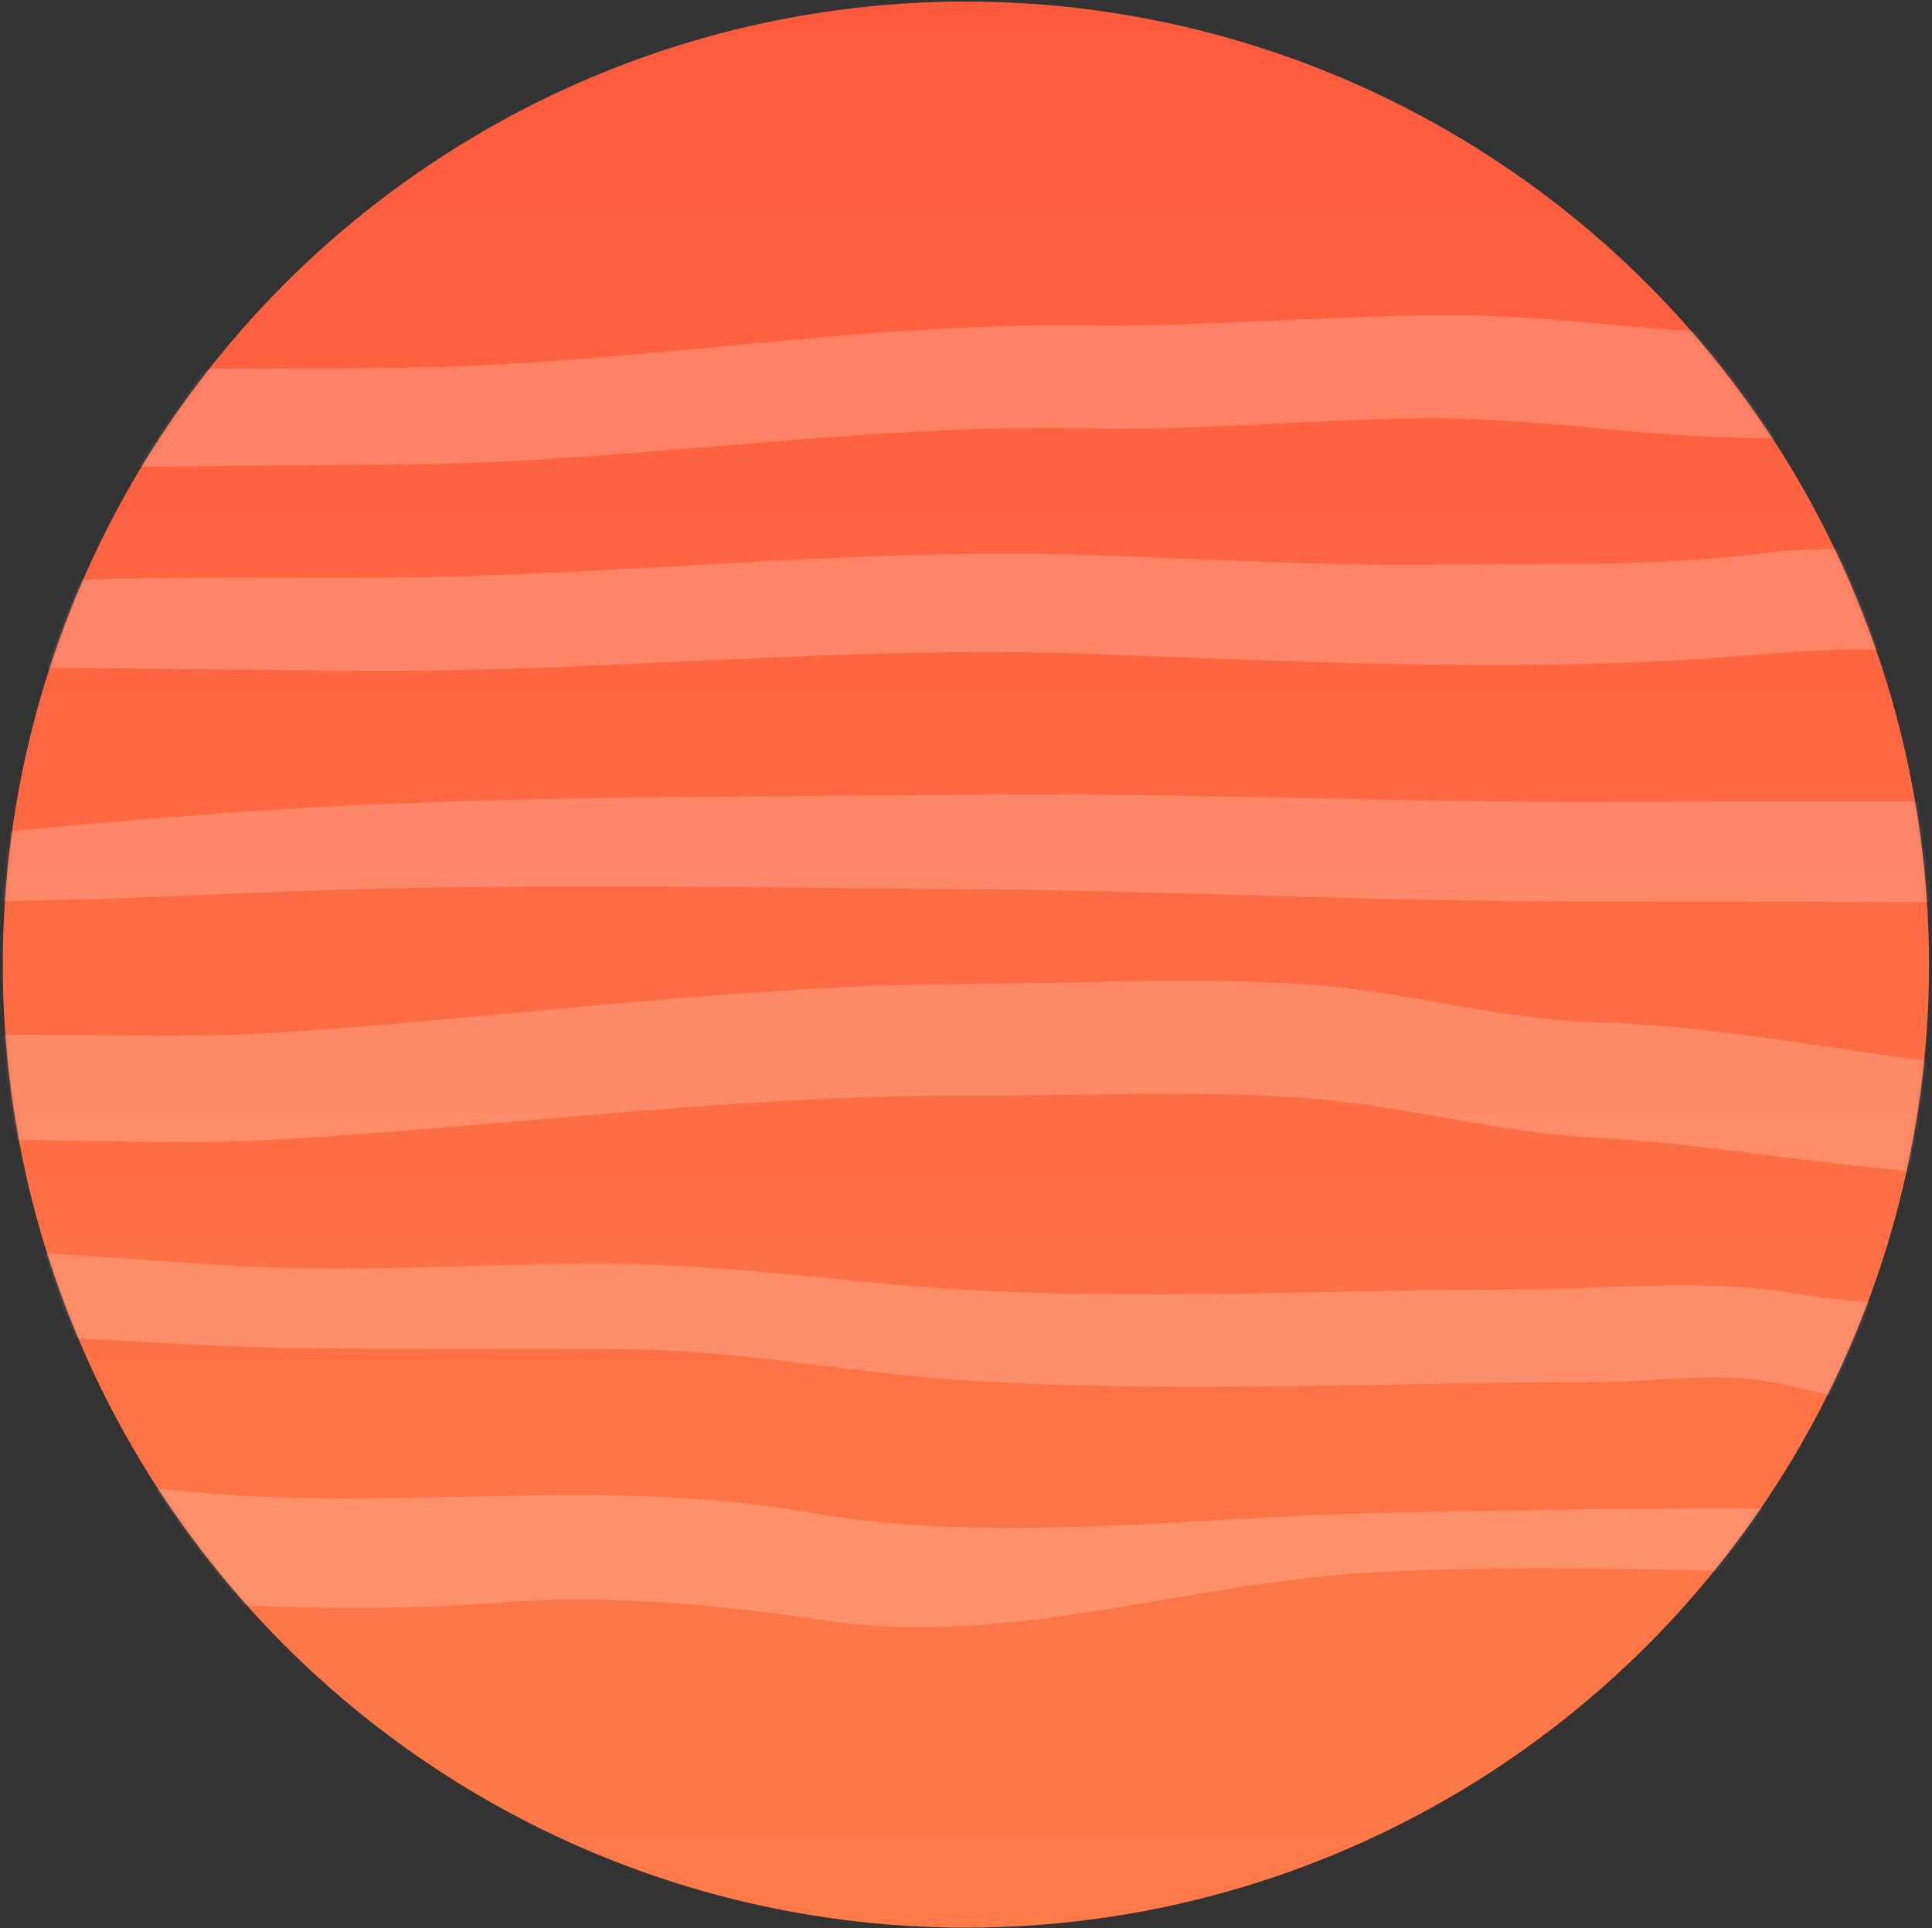 <svg width="547" height="546" viewBox="0 0 547 546" fill="none" xmlns="http://www.w3.org/2000/svg">
<rect x="0" y="0" width="547" height="546" fill="#333333" stroke="none"/>
<circle cx="273.475" cy="273.127" r="272.688" fill="url(#paint0_linear_1_1052)"/>
<mask id="mask0_1_1052" style="mask-type:alpha" maskUnits="userSpaceOnUse" x="0" y="0" width="547" height="546">
<circle cx="273.475" cy="273.127" r="272.688" fill="url(#paint1_linear_1_1052)"/>
</mask>
<g mask="url(#mask0_1_1052)">
<path d="M-113.563 433.95C-63.134 458.487 -6.984 449.906 46.907 453.369C77.767 455.326 109.229 456.229 140.088 453.82C172.002 451.412 201.657 454.121 233.42 458.788C285.354 466.616 334.73 448.552 386.062 445.39C449.287 441.627 513.113 447.046 576.338 445.842C586.123 445.691 586.123 428.079 576.338 427.778C513.113 426.724 449.287 426.875 386.062 428.53C334.73 429.885 279.935 437.261 228.904 428.229C171.098 417.993 113.293 427.928 55.187 422.509C-0.511 417.24 -55.908 420.251 -111.606 417.09C-120.488 416.789 -120.488 430.638 -113.563 433.95Z" fill="white" fill-opacity="0.2"/>
<path d="M-97.606 372.984C-67.8 371.629 -37.392 377.801 -7.285 378.102C23.574 378.253 54.283 381.414 85.143 381.715C116.003 382.166 146.862 381.715 177.722 382.016C208.582 382.317 238.688 388.338 269.398 390.596C329.913 394.811 391.481 391.349 451.996 391.349C466.448 391.349 482.254 388.941 496.555 390.596C507.544 391.951 518.834 395.715 529.823 397.672C547.887 400.682 575.435 413.478 592.596 400.682C607.649 389.392 593.047 360.489 578.747 372.532C570.919 379.156 552.102 370.575 543.07 369.823C531.178 368.769 519.586 368.317 507.845 366.21C482.103 361.844 454.555 365.156 428.513 365.156C369.503 365.156 309.59 369.07 250.731 363.5C222.28 360.791 195.184 357.629 166.432 357.78C133.916 357.93 100.949 360.339 68.283 358.532C14.843 355.522 -46.725 346.941 -98.51 366.812C-101.069 367.866 -100.768 373.134 -97.606 372.984Z" fill="white" fill-opacity="0.2"/>
<path d="M-114.015 328.726C-81.499 332.188 -49.887 324.059 -17.371 323.006C14.392 321.952 46.154 324.511 77.917 322.705C143.851 318.941 208.581 309.909 274.817 310.21C306.58 310.361 338.644 308.554 370.256 310.963C397.503 313.07 424.147 320.748 451.545 322.102C477.888 323.457 503.931 327.973 530.124 330.532C558.876 333.393 587.779 340.618 616.531 340.317C636.1 340.016 635.95 302.984 616.531 304.339C561.887 308.103 506.339 290.942 451.545 289.436C424.298 288.684 397.503 280.555 370.256 278.748C338.644 276.641 306.429 278.447 274.817 278.598C208.581 278.748 143.851 288.232 77.917 292.447C47.509 294.404 16.951 292.146 -13.457 293.35C-47.478 294.705 -80.445 305.092 -114.015 310.361C-123.799 311.716 -124.251 327.522 -114.015 328.726Z" fill="white" fill-opacity="0.2"/>
<path d="M-90.531 250.9C-58.618 252.556 -27.306 255.566 4.757 255.115C35.015 254.663 65.423 252.857 95.68 251.953C155.593 250.147 215.506 251.351 275.419 251.803C332.472 252.254 389.073 255.265 446.276 255.265C477.587 255.265 508.748 255.265 540.059 255.416C554.059 255.416 568.209 254.663 582.209 255.416C596.961 256.319 611.112 261.136 625.864 262.039C642.423 263.093 642.573 231.481 625.864 231.481C597.262 231.18 568.811 226.965 540.059 226.965C510.253 226.965 480.297 226.965 450.491 227.115C391.933 227.115 333.977 224.406 275.419 225.008C217.011 225.61 158.453 225.309 100.046 228.018C36.37 231.029 -27.005 239.158 -90.531 242.771C-95.047 242.921 -95.047 250.599 -90.531 250.9Z" fill="white" fill-opacity="0.2"/>
<path d="M-92.789 190.235C-60.123 192.493 -27.457 188.88 5.209 189.031C38.779 189.181 72.348 189.783 105.917 189.934C173.206 190.084 240.495 182.708 307.784 185.117C370.858 187.375 433.932 190.837 496.856 185.418C520.49 183.31 542.468 183.009 566.102 186.622C588.08 189.934 610.811 194.901 632.939 194.299C649.047 193.848 649.047 163.741 632.939 164.644C588.231 167.203 544.124 150.945 498.963 156.666C468.706 160.58 437.094 159.375 406.535 159.827C373.267 160.278 340.751 158.171 307.634 157.117C240.345 155.01 173.056 163.289 105.767 163.59C73.552 163.741 41.338 162.988 9.274 164.795C-25.5 166.752 -58.467 175.483 -92.939 179.999C-98.208 180.751 -98.509 189.934 -92.789 190.235Z" fill="white" fill-opacity="0.2"/>
<path d="M-78.79 125.956C-17.07 134.838 47.81 131.676 109.981 131.526C176.216 131.375 241.549 119.935 307.784 121.289C340.299 122.042 372.815 118.58 405.33 118.429C435.588 118.429 465.544 123.698 495.651 123.999C524.103 124.3 551.951 130.472 580.101 132.881C593.65 134.085 605.843 131.225 619.24 133.934C631.283 136.343 644.079 135.139 656.272 134.988C671.777 134.988 671.777 106.236 656.272 106.236C643.477 106.236 631.885 106.236 619.391 103.827C605.542 101.118 591.994 105.634 578.144 103.677C551.65 100.064 525.457 95.397 498.813 94.795C468.856 94.193 439.351 89.075 409.395 89.225C375.525 89.376 341.654 92.537 307.633 92.086C242.602 91.333 178.776 103.225 113.895 104.128C80.928 104.58 48.111 103.978 15.144 105.182C-0.812 105.784 -17.07 105.483 -33.027 107.29C-48.532 109.096 -63.435 113.763 -78.94 115.419C-84.359 116.322 -84.209 125.203 -78.79 125.956Z" fill="white" fill-opacity="0.2"/>
</g>
<defs>
<linearGradient id="paint0_linear_1_1052" x1="273.475" y1="0.44" x2="273.475" y2="545.815" gradientUnits="userSpaceOnUse">
<stop stop-color="#FE5B3E"/>
<stop offset="1" stop-color="#FE7B49"/>
</linearGradient>
<linearGradient id="paint1_linear_1_1052" x1="273.475" y1="0.44" x2="273.475" y2="545.815" gradientUnits="userSpaceOnUse">
<stop stop-color="#FE5B3E"/>
<stop offset="1" stop-color="#FE7B49"/>
</linearGradient>
</defs>
</svg>
